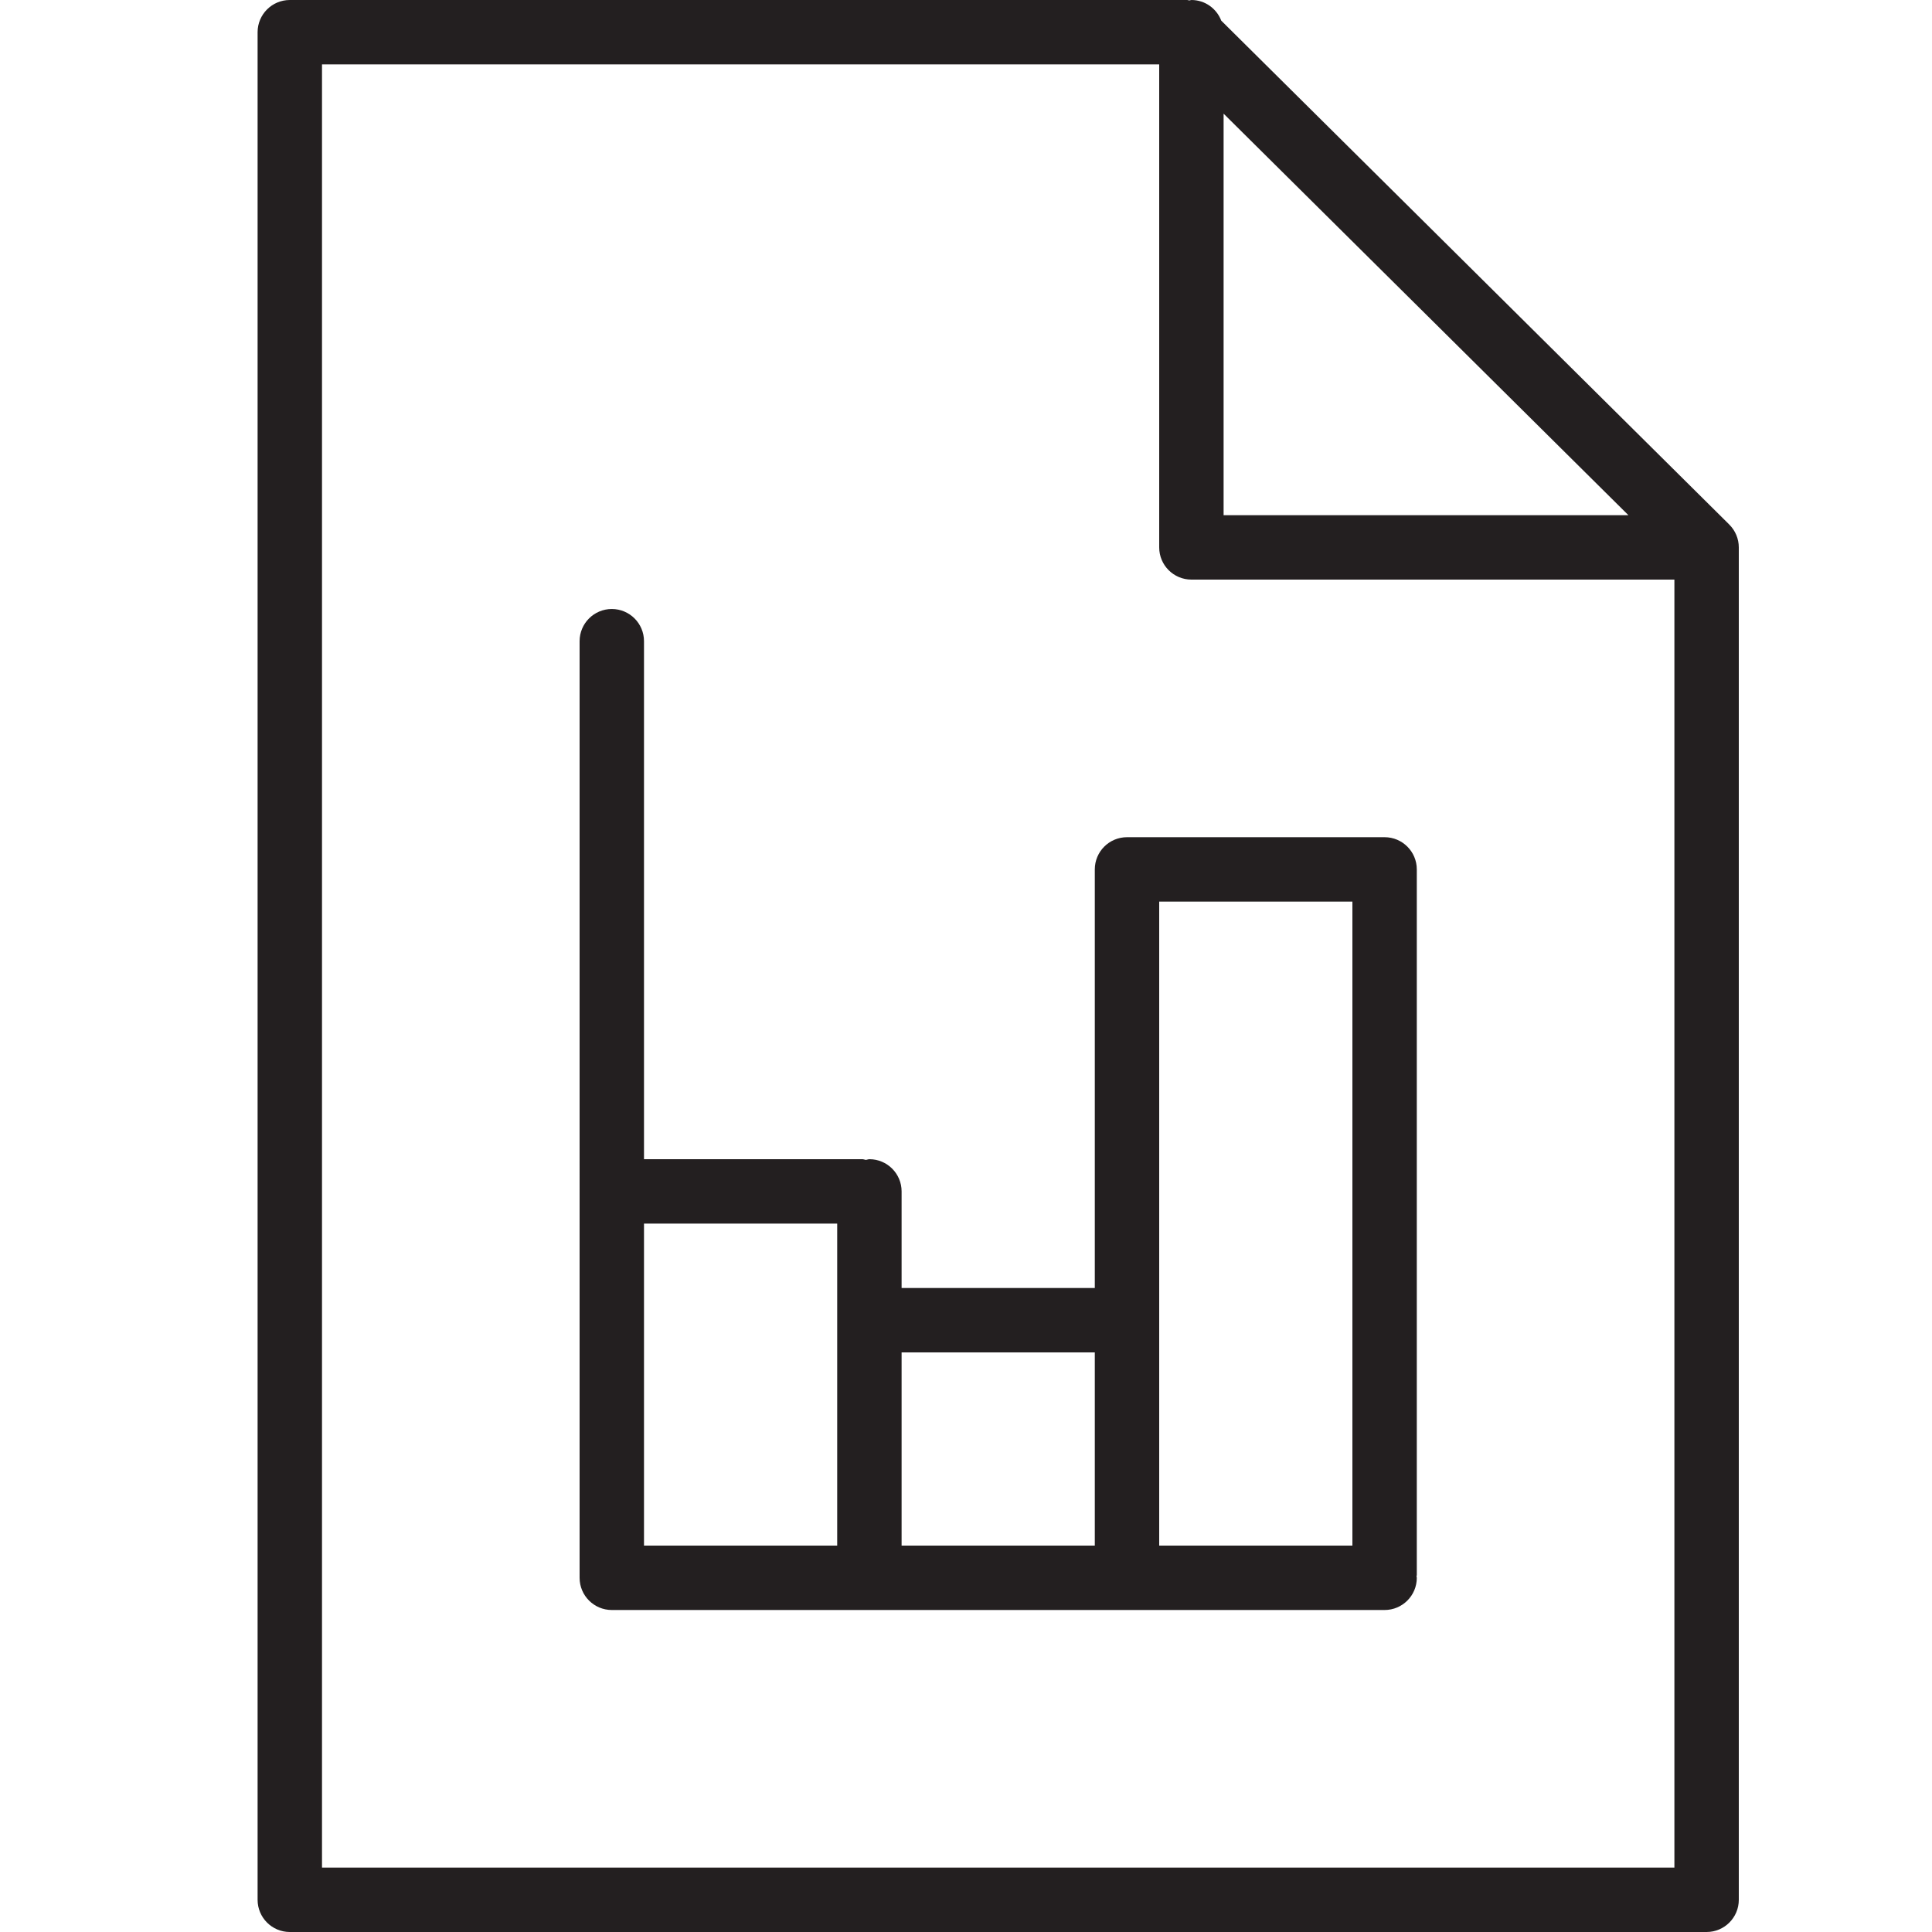 <?xml version="1.0" encoding="utf-8"?>
<!-- Generator: Adobe Illustrator 17.0.0, SVG Export Plug-In . SVG Version: 6.00 Build 0)  -->
<!DOCTYPE svg PUBLIC "-//W3C//DTD SVG 1.1//EN" "http://www.w3.org/Graphics/SVG/1.1/DTD/svg11.dtd">
<svg version="1.1" id="Layer_1" xmlns="http://www.w3.org/2000/svg" xmlns:xlink="http://www.w3.org/1999/xlink" x="0px" y="0px"
	 width="60px" height="60px" viewBox="0 0 60 60" enable-background="new 0 0 60 60" xml:space="preserve">
<g>
	<path fill="#231F20" d="M53.705,16.292c0,0-0.001-0.001-0.001-0.002L37.927,0.641C37.783,0.267,37.425,0,37,0
		c-0.023,0-0.042,0.012-0.065,0.013C36.913,0.012,36.892,0,36.87,0H9C8.448,0,8,0.448,8,1v58c0,0.552,0.448,1,1,1h44
		c0.552,0,1-0.448,1-1V17c0-0.134-0.027-0.265-0.078-0.386C53.871,16.492,53.797,16.383,53.705,16.292z M38,3.53L50.572,16H38V3.53z
		 M10,58V2h26v15c0,0.552,0.448,1,1,1h15v40H10z"/>
	<path fill="#231F20" d="M43,26h-8c-0.552,0-1,0.448-1,1v13h-6v-3c0-0.552-0.448-1-1-1c-0.039,0-0.071,0.018-0.109,0.022
		C26.854,36.018,26.821,36,26.783,36H20V19.913c0-0.552-0.448-1-1-1s-1,0.448-1,1V49c0,0.552,0.448,1,1,1h24c0.552,0,1-0.448,1-1
		c0-0.015-0.008-0.028-0.009-0.043C43.992,48.941,44,48.929,44,48.913V27C44,26.448,43.552,26,43,26z M36,28h6v20h-6V28z M34,42v6
		h-6v-6H34z M20,38h6v10h-6V38z"/>
</g>
</svg>

